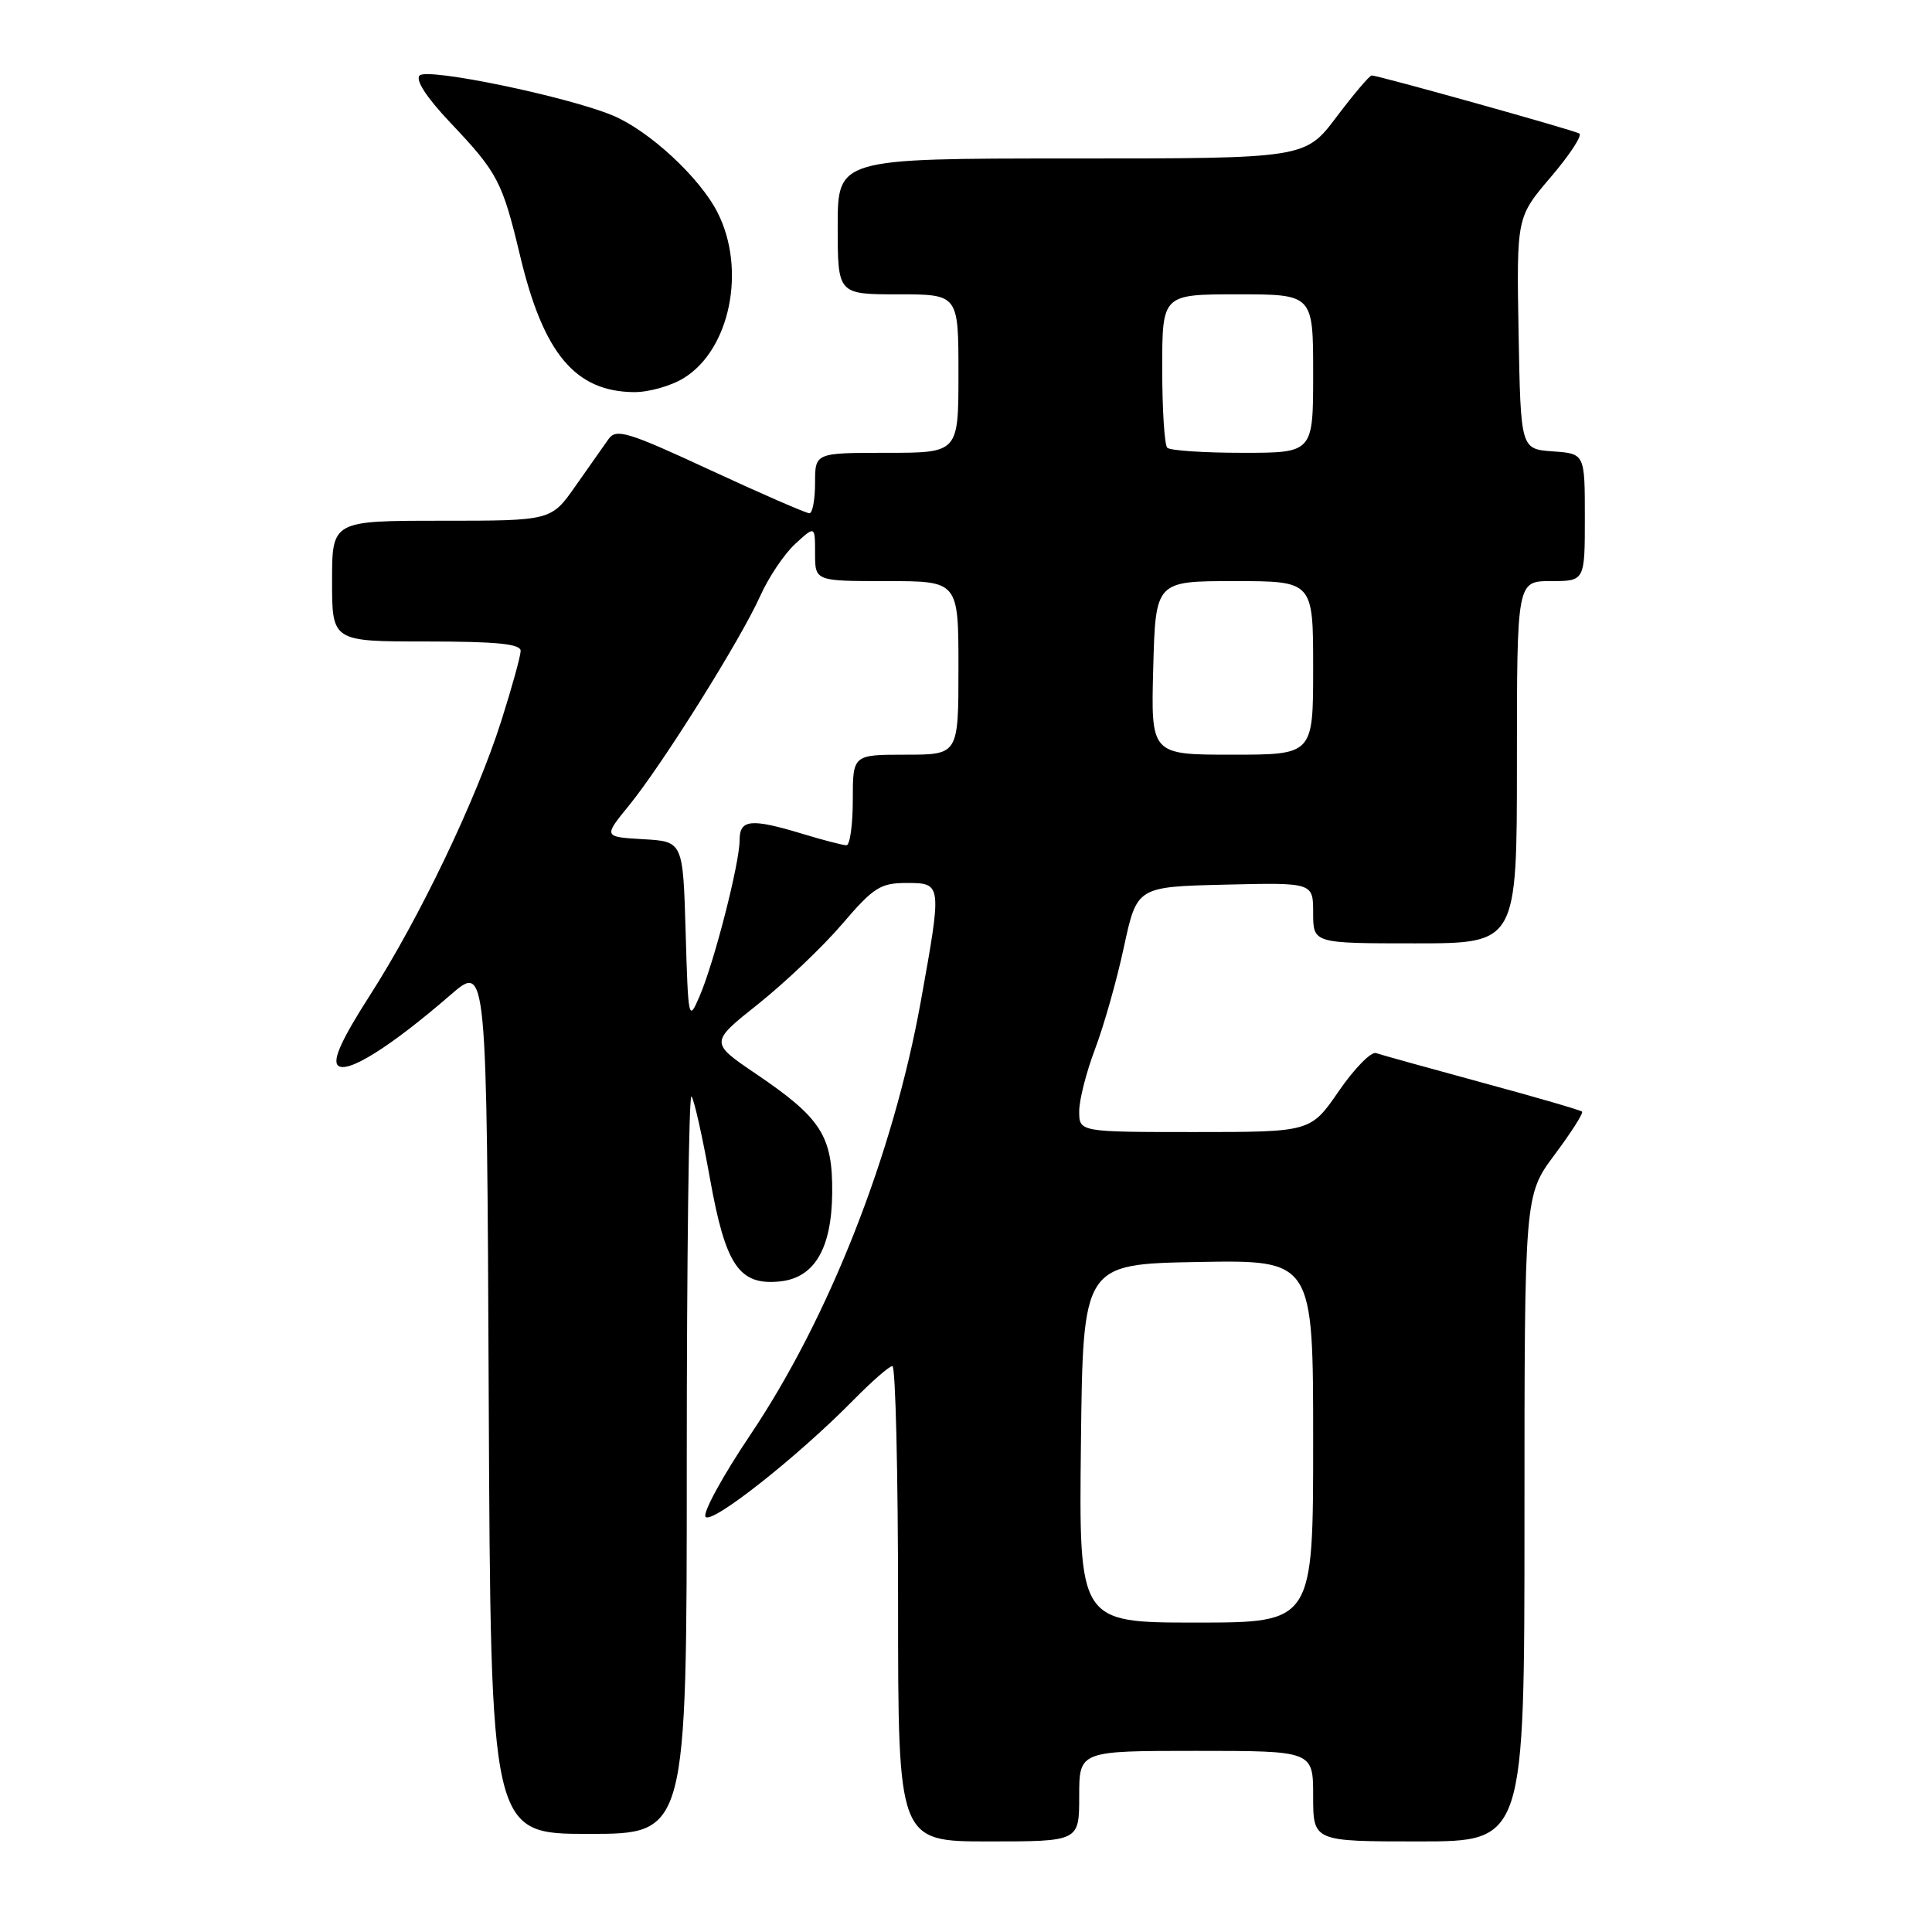 <?xml version="1.0" encoding="UTF-8" standalone="no"?>
<!DOCTYPE svg PUBLIC "-//W3C//DTD SVG 1.1//EN" "http://www.w3.org/Graphics/SVG/1.1/DTD/svg11.dtd" >
<svg xmlns="http://www.w3.org/2000/svg" xmlns:xlink="http://www.w3.org/1999/xlink" version="1.1" viewBox="0 0 256 256">
 <g >
 <path fill="currentColor"
d=" M 143.00 238.00 C 143.00 232.00 143.00 232.00 158.50 232.00 C 174.00 232.00 174.00 232.00 174.00 238.00 C 174.00 244.00 174.00 244.00 188.00 244.00 C 202.00 244.00 202.00 244.00 202.00 201.18 C 202.00 158.36 202.00 158.36 205.99 153.01 C 208.19 150.06 209.83 147.49 209.63 147.30 C 209.44 147.10 203.48 145.37 196.39 143.45 C 189.30 141.52 182.97 139.76 182.33 139.54 C 181.69 139.31 179.47 141.57 177.41 144.56 C 173.67 150.00 173.67 150.00 158.33 150.00 C 143.00 150.00 143.00 150.00 143.00 147.25 C 143.00 145.74 143.95 142.03 145.10 139.00 C 146.25 135.97 147.98 129.90 148.92 125.50 C 150.65 117.50 150.65 117.50 162.33 117.22 C 174.00 116.94 174.00 116.94 174.00 120.97 C 174.00 125.00 174.00 125.00 187.50 125.00 C 201.00 125.00 201.00 125.00 201.00 101.00 C 201.00 77.00 201.00 77.00 205.50 77.00 C 210.00 77.00 210.00 77.00 210.00 68.56 C 210.00 60.11 210.00 60.11 205.75 59.81 C 201.50 59.50 201.50 59.50 201.22 44.14 C 200.95 28.78 200.95 28.78 205.49 23.46 C 207.99 20.53 209.69 17.94 209.27 17.69 C 208.45 17.22 182.63 10.00 181.76 10.00 C 181.47 10.00 179.37 12.48 177.09 15.50 C 172.94 21.00 172.94 21.00 141.97 21.00 C 111.00 21.00 111.00 21.00 111.00 30.00 C 111.00 39.00 111.00 39.00 119.00 39.00 C 127.00 39.00 127.00 39.00 127.00 49.50 C 127.00 60.00 127.00 60.00 117.50 60.00 C 108.00 60.00 108.00 60.00 108.00 64.00 C 108.00 66.20 107.66 68.01 107.25 68.01 C 106.84 68.02 100.94 65.45 94.14 62.30 C 83.19 57.22 81.66 56.75 80.64 58.17 C 80.02 59.05 78.05 61.84 76.27 64.38 C 73.04 69.00 73.04 69.00 58.52 69.00 C 44.00 69.00 44.00 69.00 44.00 77.00 C 44.00 85.00 44.00 85.00 56.50 85.00 C 65.84 85.00 69.00 85.32 68.99 86.25 C 68.98 86.94 67.83 91.10 66.43 95.50 C 63.12 105.92 55.62 121.59 49.00 131.91 C 45.33 137.63 44.04 140.44 44.77 141.17 C 45.95 142.35 51.73 138.73 59.72 131.81 C 64.50 127.67 64.50 127.67 64.76 185.34 C 65.02 243.00 65.02 243.00 78.01 243.00 C 91.00 243.00 91.00 243.00 91.00 193.83 C 91.00 166.79 91.28 144.94 91.62 145.28 C 91.96 145.62 93.06 150.53 94.08 156.20 C 96.14 167.69 97.94 170.34 103.32 169.80 C 107.91 169.34 110.20 165.47 110.27 158.08 C 110.34 150.52 108.83 148.16 100.21 142.32 C 94.04 138.14 94.04 138.14 100.51 133.00 C 104.06 130.16 109.06 125.41 111.61 122.42 C 115.74 117.59 116.66 117.00 120.12 117.00 C 124.83 117.00 124.83 117.04 122.01 132.69 C 118.36 152.96 109.85 174.60 99.43 190.11 C 95.80 195.51 93.13 200.39 93.48 200.97 C 94.19 202.11 105.70 193.03 113.09 185.51 C 115.52 183.04 117.84 181.01 118.25 181.01 C 118.66 181.00 119.00 195.18 119.00 212.50 C 119.00 244.00 119.00 244.00 131.00 244.00 C 143.00 244.00 143.00 244.00 143.00 238.00 Z  M 90.58 50.11 C 96.74 46.36 98.92 35.69 95.07 28.14 C 92.71 23.51 86.02 17.32 81.19 15.30 C 75.16 12.79 56.65 8.95 55.60 10.00 C 55.01 10.59 56.51 12.91 59.67 16.25 C 65.97 22.90 66.56 24.04 68.93 33.95 C 72.01 46.85 76.22 51.88 84.00 51.96 C 85.92 51.98 88.89 51.15 90.58 50.11 Z  M 143.23 191.25 C 143.50 167.50 143.50 167.50 158.75 167.22 C 174.00 166.95 174.00 166.95 174.00 190.97 C 174.00 215.00 174.00 215.00 158.48 215.00 C 142.96 215.00 142.96 215.00 143.23 191.25 Z  M 90.85 123.50 C 90.50 111.50 90.50 111.50 85.23 111.20 C 79.95 110.89 79.95 110.89 83.37 106.70 C 87.82 101.23 98.14 84.74 100.72 79.00 C 101.82 76.53 103.91 73.41 105.36 72.08 C 108.00 69.65 108.00 69.65 108.00 73.33 C 108.00 77.00 108.00 77.00 117.50 77.00 C 127.00 77.00 127.00 77.00 127.00 88.50 C 127.00 100.00 127.00 100.00 120.00 100.00 C 113.00 100.00 113.00 100.00 113.00 106.00 C 113.00 109.30 112.62 112.00 112.16 112.00 C 111.70 112.00 109.11 111.33 106.41 110.51 C 99.48 108.41 98.00 108.55 98.00 111.34 C 98.00 114.38 94.64 127.51 92.70 132.00 C 91.24 135.41 91.19 135.20 90.85 123.50 Z  M 152.81 88.50 C 153.12 77.00 153.12 77.00 163.56 77.00 C 174.00 77.00 174.00 77.00 174.00 88.50 C 174.00 100.00 174.00 100.00 163.25 100.00 C 152.50 100.00 152.50 100.00 152.81 88.50 Z  M 154.67 59.33 C 154.30 58.97 154.00 54.24 154.00 48.83 C 154.00 39.00 154.00 39.00 164.00 39.00 C 174.00 39.00 174.00 39.00 174.00 49.50 C 174.00 60.00 174.00 60.00 164.67 60.00 C 159.53 60.00 155.03 59.70 154.67 59.33 Z "/>
</g>
</svg>